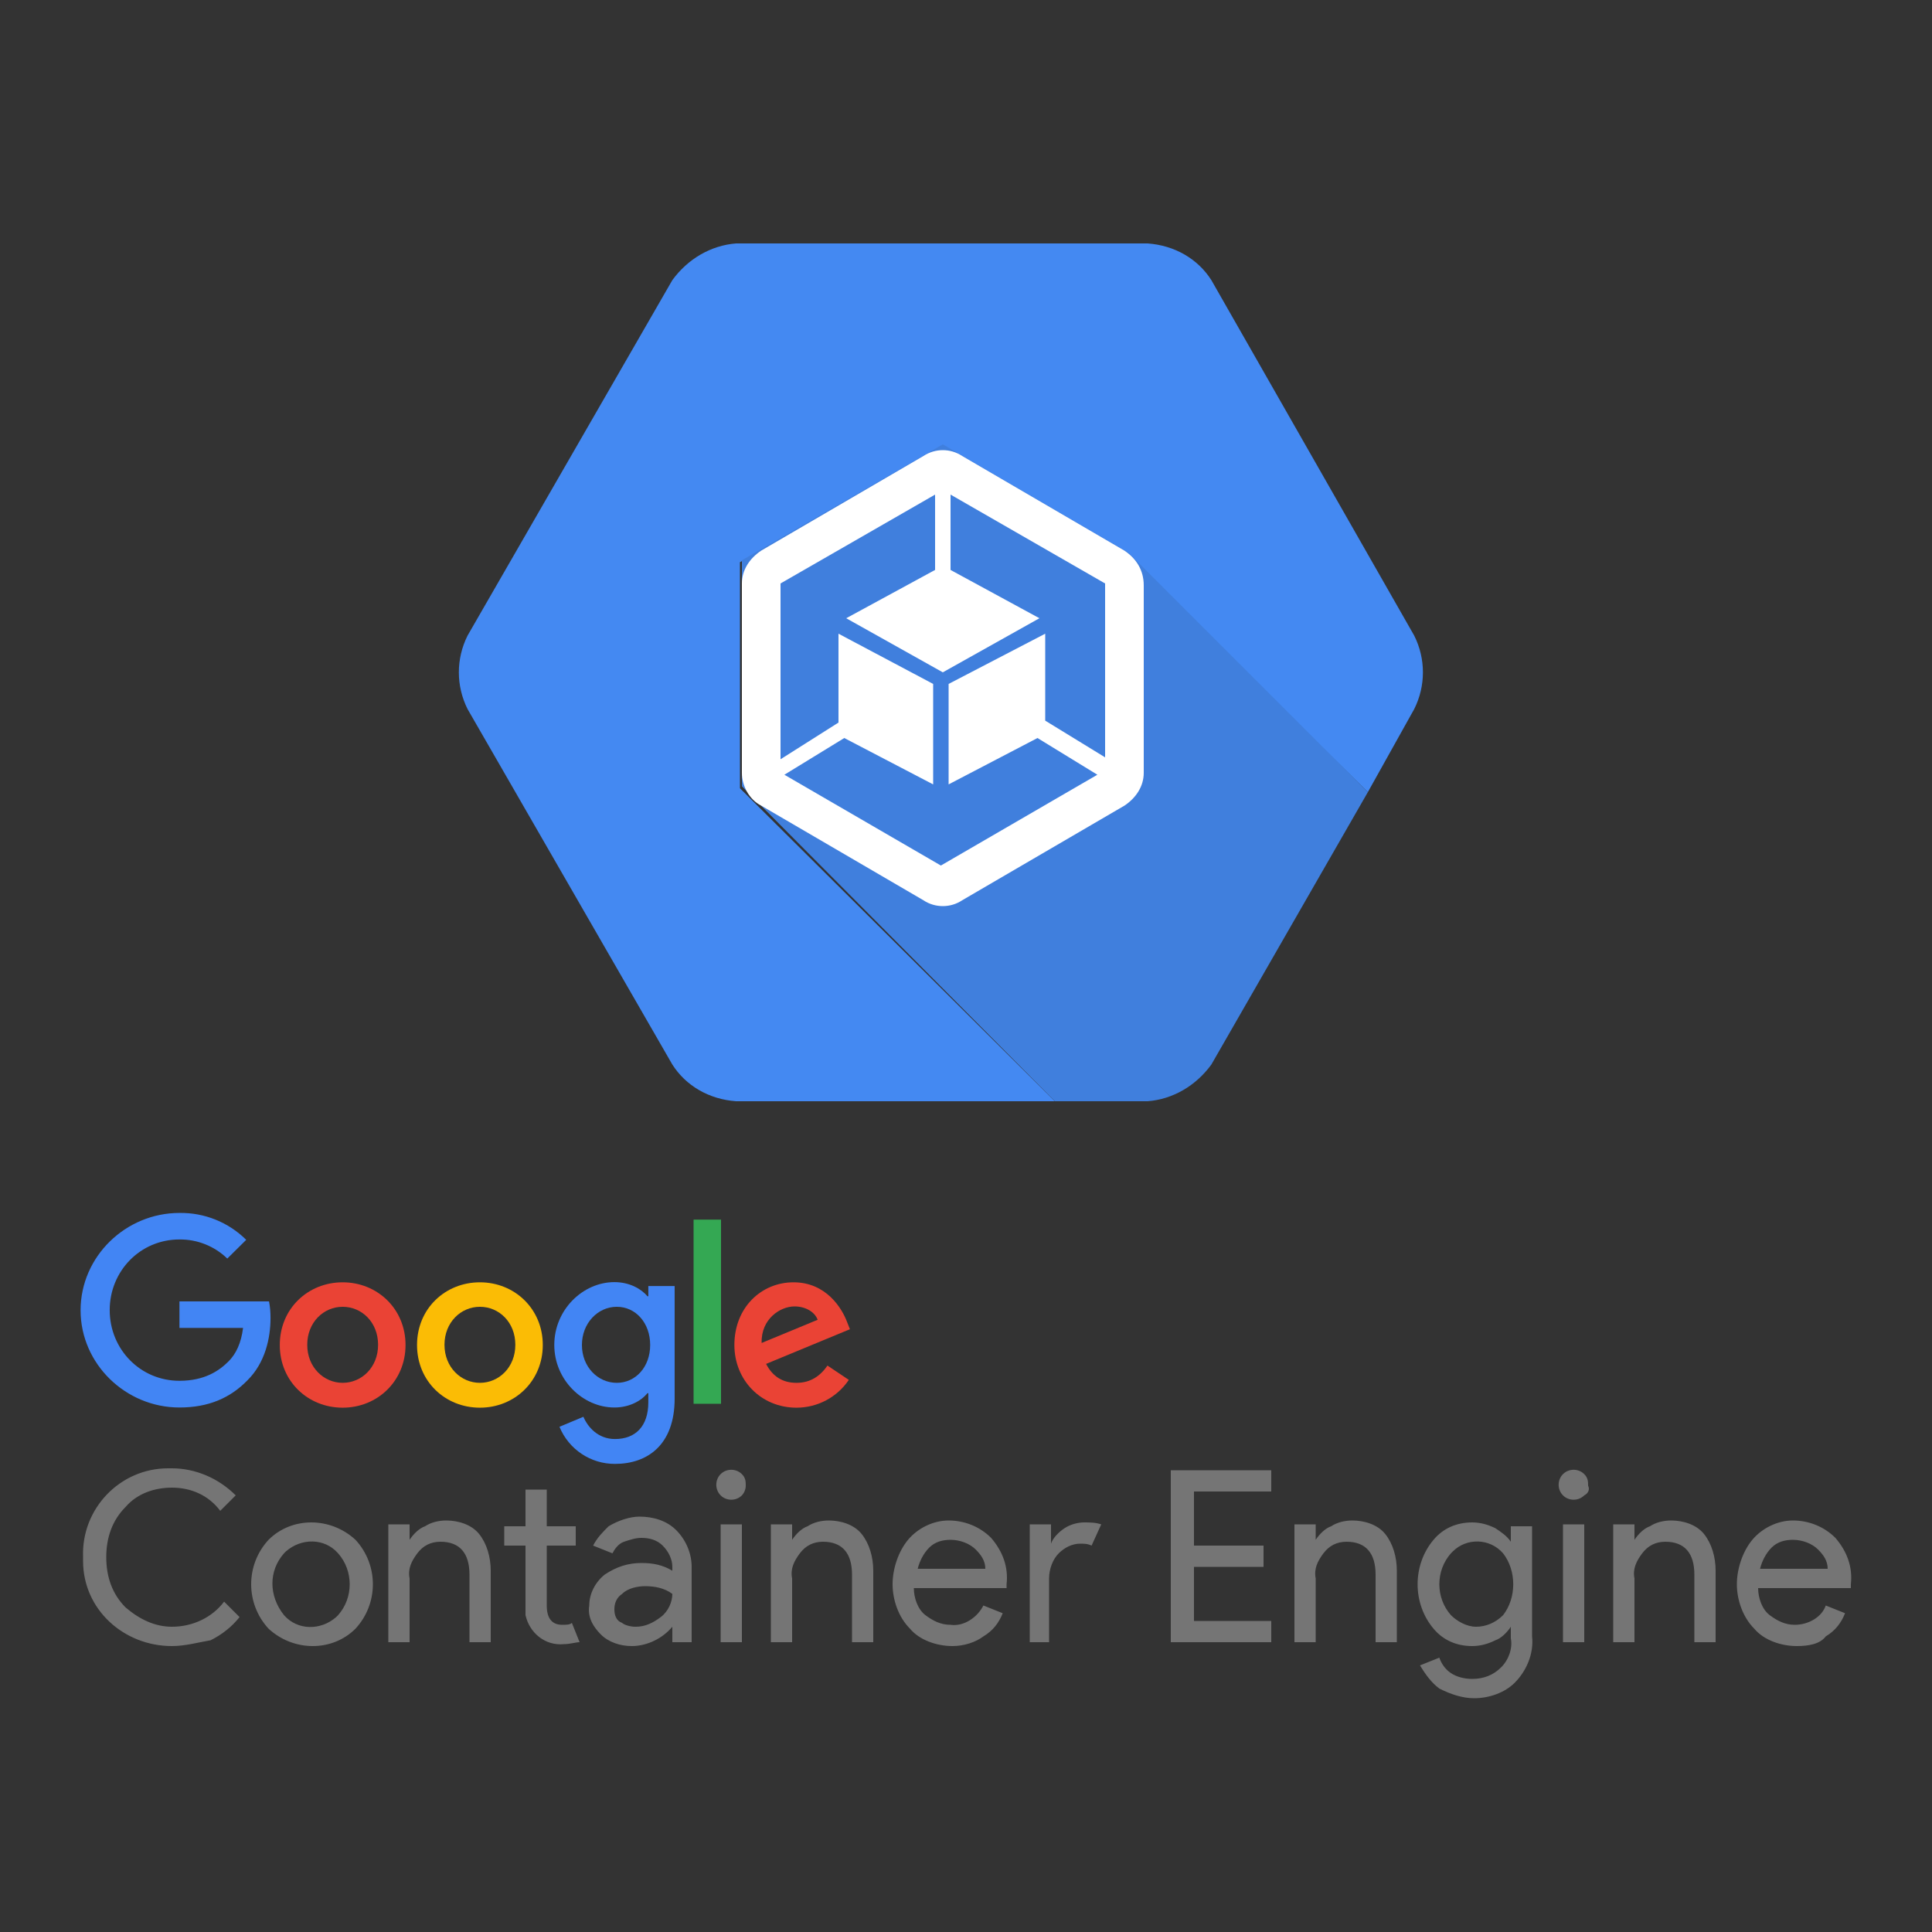 <svg id="Layer_1" xmlns="http://www.w3.org/2000/svg" xmlns:xlink="http://www.w3.org/1999/xlink" viewBox="0 0 100 100"><rect x="0" y="0" width="100" height="100" fill="#333333" stroke="none"/><style>.st0{fill:#4285f4}.st1{fill:#ea4335}</style><symbol id="logo_color" viewBox="-208 -68 416 136"><path class="st0" d="M-207.3-15.4c0-29 24.3-52.5 53.3-52.5 13.5-.2 26.4 5 36 14.5l-10.2 10.1c-6.9-6.7-16.2-10.4-25.8-10.3-21.1 0-37.6 17-37.6 38.1s16.5 38.1 37.6 38.1c13.7 0 21.5-5.5 26.5-10.5 4.1-4.1 6.8-10 7.8-18H-154v-14.3h48.3c.6 3 .8 6 .8 9 0 10.8-2.9 24.1-12.4 33.5-9.3 9.6-21.1 14.7-36.7 14.7-29 0-53.3-23.5-53.3-52.4z"/><path class="st1" d="M-66-30.5c-18.7 0-33.9 14.2-33.9 33.8S-84.7 37.1-66 37.1s33.9-14.3 33.9-33.8S-47.3-30.5-66-30.5zm0 54.2c-10.2 0-19.1-8.4-19.1-20.5s8.8-20.5 19.1-20.5S-46.9-9-46.9 3.2-55.8 23.7-66 23.7z"/><path d="M8-30.5c-18.7 0-33.9 14.2-33.9 33.8S-10.7 37.1 8 37.1 41.9 22.8 41.9 3.3 26.7-30.5 8-30.5zm0 54.2c-10.2 0-19.1-8.4-19.1-20.5S-2.3-17.3 8-17.3 27.1-9 27.1 3.2 18.2 23.7 8 23.7z" fill="#fbbc05"/><path class="st0" d="M98.8-28.5v5.5h-.5c-3.3-4-9.7-7.6-17.8-7.6-16.9 0-32.4 14.8-32.4 33.9C48.1 22.2 63.6 37 80.5 37c8.1 0 14.5-3.6 17.8-7.7h.5v4.9c0 12.9-6.9 19.8-18 19.8-9.1 0-14.7-6.5-17-12l-12.9 5.4c5 12.2 16.9 20.1 30 20 17.4 0 32.1-10.2 32.1-35.2v-60.7H98.8zm-17 52.2C71.6 23.7 63 15.1 63 3.3s8.6-20.6 18.8-20.6 18 8.7 18 20.6-7.9 20.4-18 20.4z"/><path d="M123.2 35H138v-99.3h-14.8V35z" fill="#34a853"/><path class="st1" d="M178.7 23.7c-7.6 0-12.9-3.5-16.4-10.2l45.2-18.7L206-9c-2.8-7.6-11.4-21.5-28.9-21.5s-31.9 13.7-31.9 33.8c0 18.9 14.3 33.8 33.5 33.8 11.3 0 21.9-5.6 28.2-15l-11.5-7.7c-3.9 5.6-9.1 9.3-16.7 9.3zm-1.1-41.2c5.9 0 10.9 2.9 12.5 7.2L159.9 2.2c-.4-13 10.1-19.7 17.7-19.7z"/><path d="M-208 68h416V-68h-416V68z" fill="none"/></symbol><path d="M8.9 85.2c-2.5 0-4.6-1.9-4.6-4.4v-.2C4.2 78.1 6.2 76 8.7 76h.2c1.2 0 2.4.5 3.3 1.4l-.8.8c-.6-.8-1.5-1.2-2.5-1.2-.9 0-1.8.3-2.4 1-.7.7-1 1.6-1 2.6s.3 1.9 1 2.6c.7.6 1.5 1 2.4 1 1.1 0 2.1-.5 2.7-1.3l.8.8c-.4.5-.9.9-1.5 1.2-.6.1-1.3.3-2 .3zm5-5.5c1.2-1.2 3.2-1.2 4.5 0 1.2 1.3 1.2 3.3 0 4.6-1.2 1.2-3.2 1.2-4.5 0-1.2-1.3-1.2-3.3 0-4.6zm.8 3.9c.7.8 1.9.8 2.7.1l.1-.1c.8-.9.8-2.3 0-3.2-.7-.8-1.9-.8-2.7-.1l-.1.1c-.8.9-.8 2.2 0 3.2zm6.5-4.7v.8c.2-.3.5-.6.8-.7.3-.2.7-.3 1.1-.3.6 0 1.3.2 1.7.7.4.5.6 1.2.6 1.9V85h-1.1v-3.5c0-1.1-.5-1.7-1.5-1.7-.5 0-.9.2-1.2.6-.3.4-.5.8-.4 1.3V85h-1.1v-6.1h1.1zm8 6.2c-1 .1-1.8-.6-2-1.5V80h-1.1v-1h1.1v-1.9h1.1V79h1.5v1h-1.5v3.1c0 .7.3 1 .8 1 .2 0 .4 0 .5-.1l.4 1c-.2 0-.5.1-.8.1zm3.5.1c-.6 0-1.2-.2-1.6-.6s-.7-.9-.6-1.5c0-.6.3-1.2.8-1.6.6-.4 1.2-.6 1.9-.6.6 0 1.1.1 1.6.4v-.2c0-.4-.2-.8-.5-1.1-.3-.3-.7-.4-1.1-.4-.3 0-.6.1-.9.2-.3.1-.5.4-.6.6l-1-.4c.2-.4.5-.7.8-1 .5-.3 1.1-.5 1.6-.5.7 0 1.4.2 1.9.7s.8 1.2.8 1.9V85h-1v-.8c-.5.6-1.3 1-2.1 1zm.2-1c.5 0 .9-.2 1.3-.5s.6-.8.6-1.2c-.4-.3-.9-.4-1.4-.4-.4 0-.9.1-1.2.4-.3.2-.4.5-.4.8s.1.6.4.7c.1.1.4.2.7.2zm5.5-6.8c-.3.3-.8.3-1.1 0s-.3-.8 0-1.1c.3-.3.8-.3 1.1 0 .2.2.2.4.2.6 0 .2-.1.4-.2.5zm0 7.6h-1.1v-6.1h1.1V85zm2.6-6.1v.8c.2-.3.5-.6.8-.7.3-.2.7-.3 1.1-.3.6 0 1.3.2 1.7.7s.6 1.2.6 1.9V85h-1.1v-3.5c0-1.1-.5-1.7-1.5-1.7-.5 0-.9.2-1.2.6s-.5.8-.4 1.3V85h-1.1v-6.1H41zm8.3 6.3c-.8 0-1.7-.3-2.2-.9-.6-.6-.9-1.5-.9-2.3s.3-1.7.8-2.3c.5-.6 1.3-1 2.1-1s1.6.3 2.2.9c.6.7.9 1.5.8 2.4v.2h-4.8c0 .5.2 1.1.6 1.4.4.3.8.5 1.3.5.7.1 1.4-.4 1.7-1l1 .4c-.2.5-.5.9-1 1.2-.4.3-1 .5-1.6.5zm1.7-4c0-.4-.2-.7-.5-1s-.8-.5-1.3-.5c-.4 0-.8.1-1.1.4s-.5.7-.6 1.1H51zm3.4 3.8h-1.1v-6.1h1.1v1c.1-.3.4-.6.7-.8.3-.2.7-.3 1-.3s.6 0 .9.1l-.5 1.1c-.2-.1-.4-.1-.6-.1-.4 0-.8.2-1.1.5s-.5.8-.5 1.3V85h.1zm11.4-7.8h-4V80h3.6v1.1h-3.6v2.8h4V85h-5.2v-8.9h5.2v1.1zm2.3 1.7v.8c.2-.3.5-.6.8-.7.3-.2.7-.3 1.1-.3.6 0 1.3.2 1.7.7.4.5.6 1.2.6 1.9V85h-1.1v-3.5c0-1.1-.5-1.7-1.5-1.7-.5 0-.9.2-1.2.6-.3.4-.5.8-.4 1.3V85H67v-6.1h1.1zm8.2 9c-.6 0-1.2-.2-1.8-.5-.4-.3-.7-.7-1-1.2l1-.4c.1.3.3.6.6.8.3.2.7.3 1.1.3.6 0 1.1-.2 1.5-.6s.6-1 .5-1.5v-.6c-.2.3-.5.6-.8.7-.4.2-.8.3-1.2.3-.8 0-1.5-.3-2-.9-1.1-1.3-1.1-3.3 0-4.6.5-.6 1.2-.9 2-.9.4 0 .8.1 1.2.3.3.2.6.4.8.7V79h1.1v5.7c.1.9-.3 1.8-.9 2.4-.5.5-1.3.8-2.1.8zm.1-3.7c.5 0 1-.2 1.4-.6.7-.9.7-2.3 0-3.2-.7-.8-1.9-.8-2.6-.1l-.1.1c-.8.9-.8 2.3 0 3.2.3.3.8.6 1.3.6zm5.6-6.8c-.3.3-.8.3-1.1 0-.3-.3-.3-.8 0-1.1.3-.3.8-.3 1.1 0 .2.2.2.4.2.6.1.2 0 .4-.2.5zm0 7.6h-1.1v-6.1H82V85zm2.6-6.1v.8c.2-.3.5-.6.8-.7.3-.2.7-.3 1.1-.3.6 0 1.3.2 1.7.7.4.5.6 1.2.6 1.9V85h-1.1v-3.5c0-1.1-.5-1.7-1.5-1.7-.5 0-.9.2-1.2.6-.3.4-.5.8-.4 1.3V85h-1.1v-6.1h1.1zm8.4 6.3c-.8 0-1.7-.3-2.2-.9-.6-.6-.9-1.5-.9-2.3s.3-1.7.8-2.3c.5-.6 1.3-1 2.1-1s1.6.3 2.2.9c.6.7.9 1.5.8 2.4v.2H91c0 .5.2 1.1.6 1.4s.8.5 1.3.5c.7 0 1.4-.4 1.6-1l1 .4c-.2.5-.5.9-1 1.2-.3.4-.9.5-1.5.5zm1.6-4c0-.4-.2-.7-.5-1s-.8-.5-1.3-.5c-.4 0-.8.1-1.1.4-.3.3-.5.7-.6 1.1h3.5z" fill="#757575"/><use xlink:href="#logo_color" width="416" height="136" x="-208" y="-68" transform="translate(24.072 69.3) scale(.096)" overflow="visible"/><path d="M38.3 29.1l10.4-6 9.6 5.6L70.8 41l2.4-4.3c.6-1.2.6-2.6 0-3.8L62.7 14.5c-.7-1.1-1.9-1.8-3.3-1.9H38.1c-1.3.1-2.5.8-3.3 1.9L24.2 32.9c-.6 1.2-.6 2.6 0 3.8l10.6 18.4c.7 1.1 1.9 1.8 3.3 1.9h16.5L38.3 40.8V29.1z" fill="#4489f2"/><path d="M62.7 55.1L70.8 41 58.4 28.6 48.8 23l-10.4 6v11.7L54.6 57h4.8c1.3-.1 2.5-.8 3.3-1.9z" fill="#407fdd"/><path d="M58.2 28.5l-8.4-4.9c-.6-.4-1.4-.4-2 0l-8.4 4.9c-.6.4-1 1-1 1.7V40c0 .7.4 1.4 1 1.7l8.4 4.9c.6.4 1.4.4 2 0l8.4-4.9c.6-.4 1-1 1-1.7v-9.7c0-.8-.4-1.4-1-1.8zm-9.5 16.3l-8.1-4.7 3.1-1.9 4.6 2.4v-5.2l-4.9-2.6v4.6l-3 1.9v-9.1l8-4.6v3.9L43.8 32l5 2.8 5-2.8-4.6-2.5v-3.9l8 4.6v9l-3.1-1.9v-4.5l-5 2.6v5.2l4.6-2.4 3.1 1.9-8.1 4.7z" fill="#fff"/></svg>